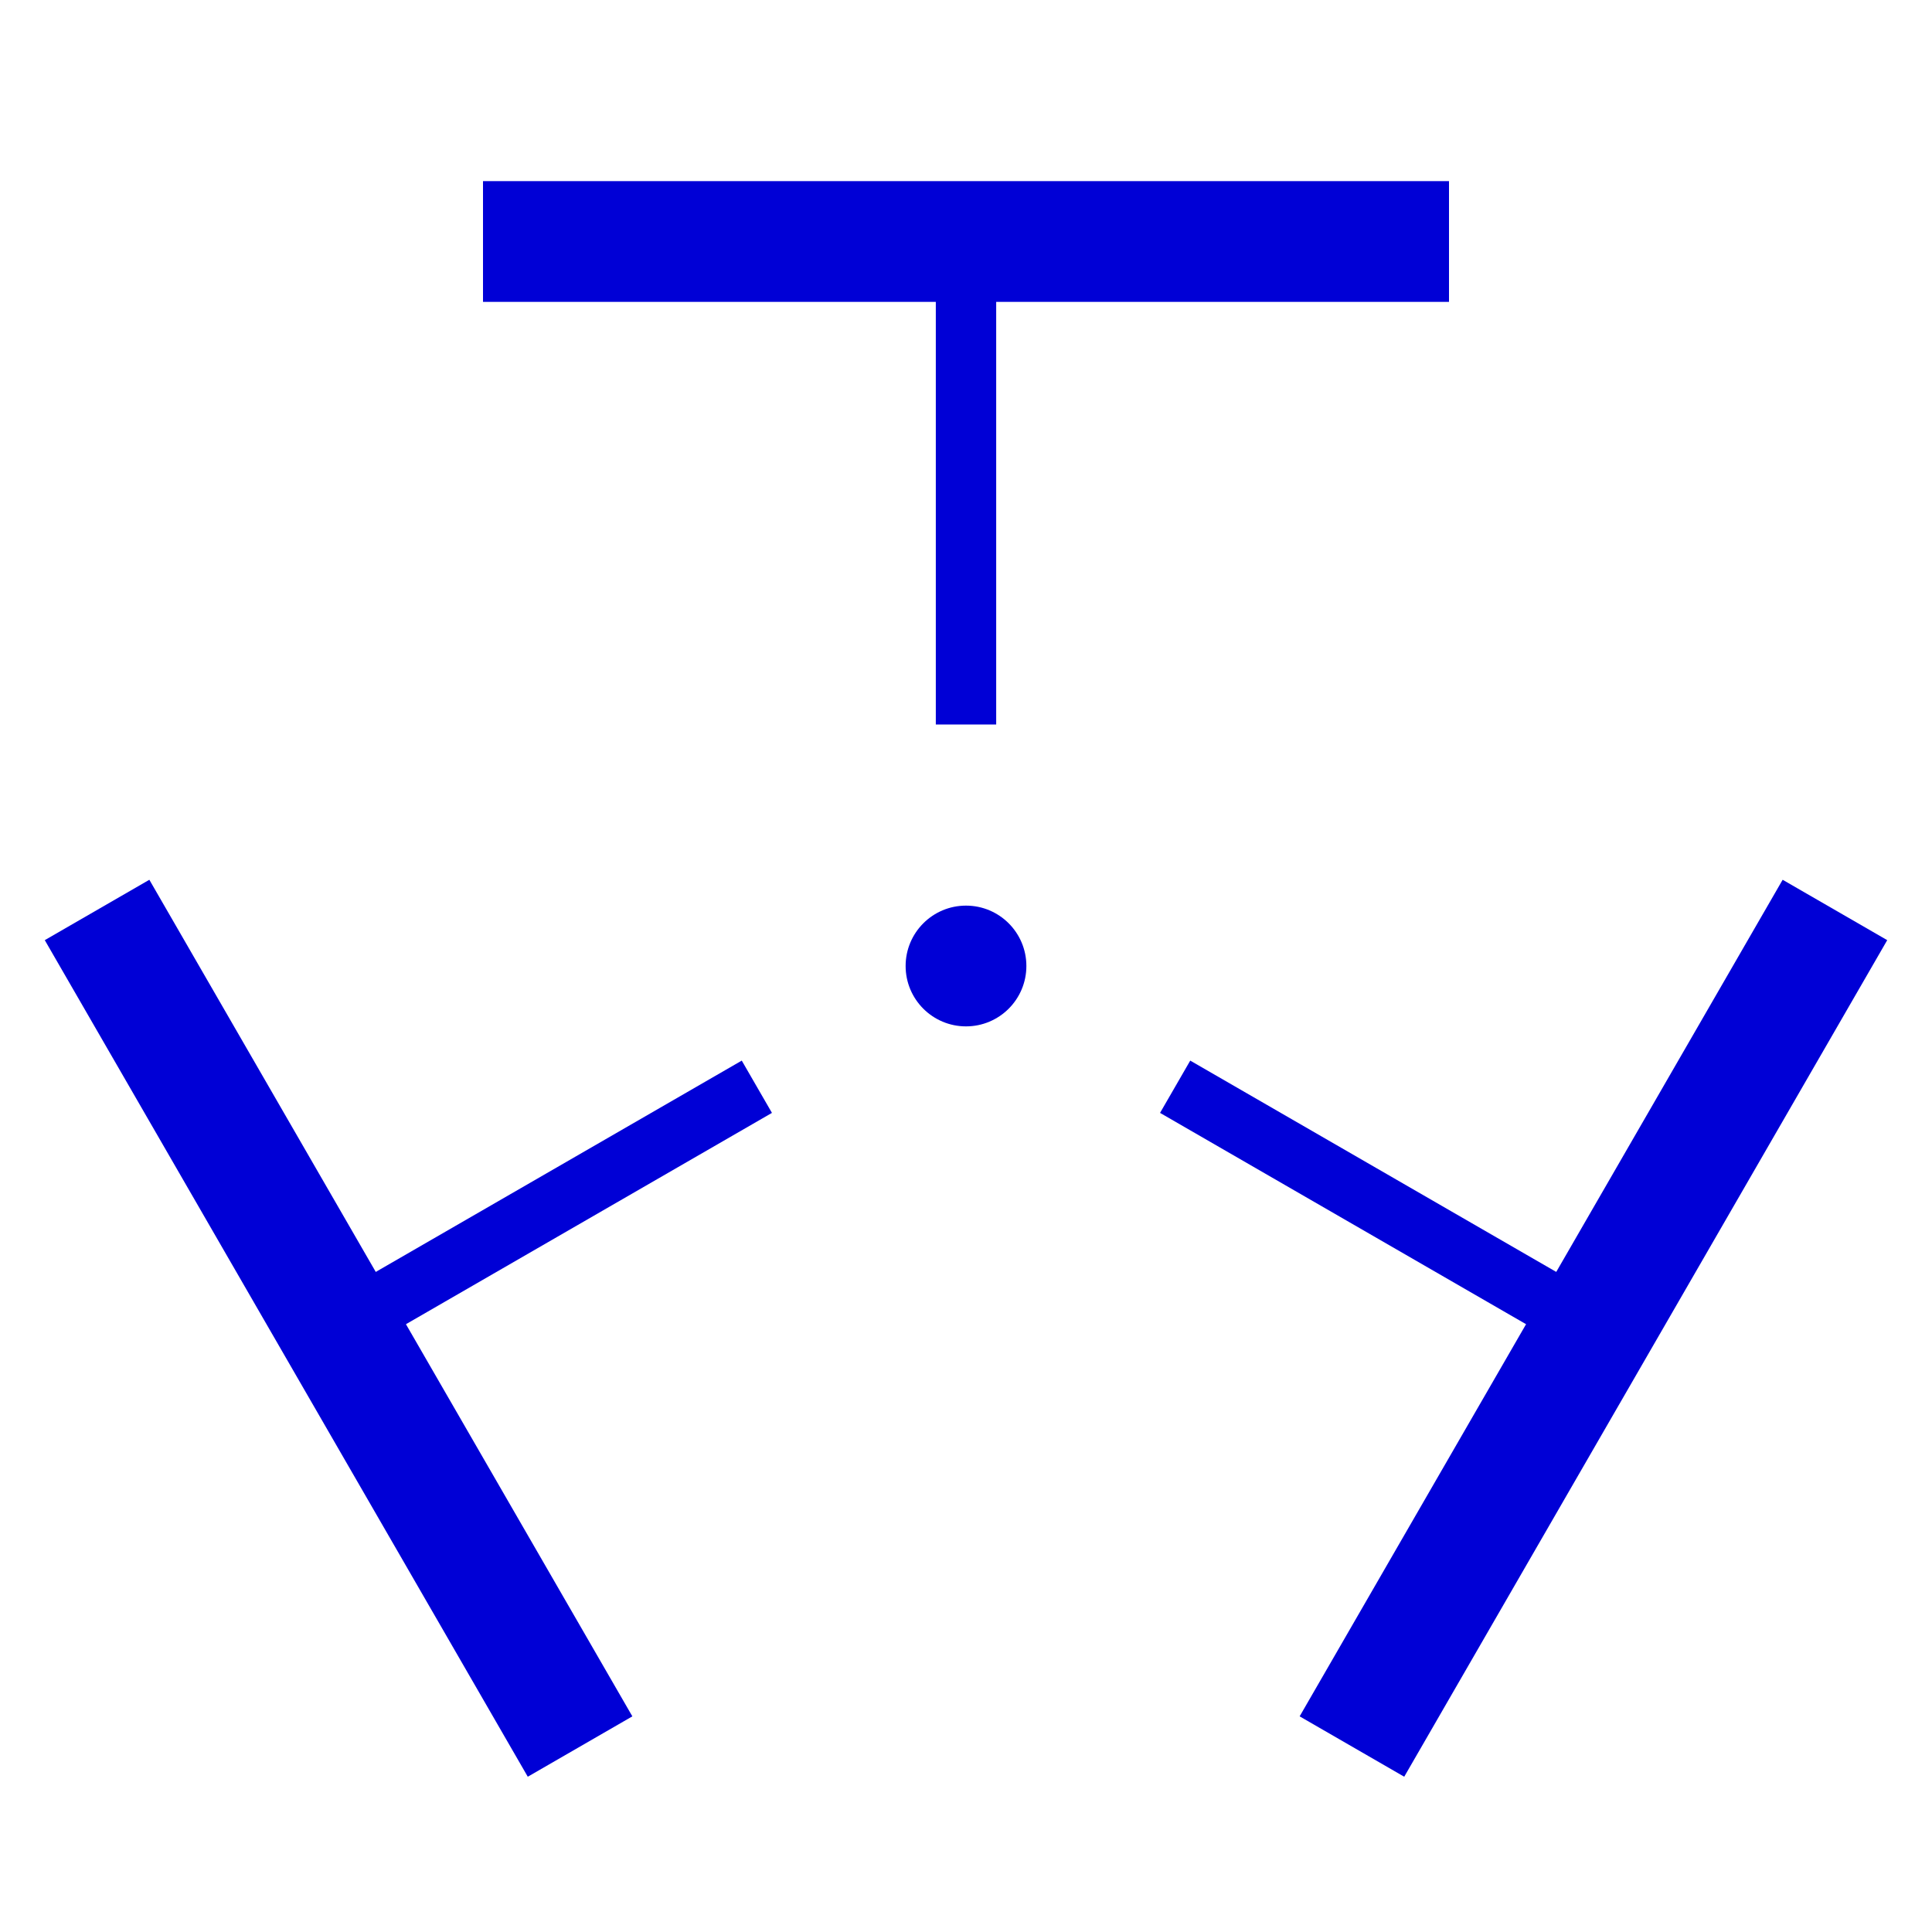<?xml version="1.0" encoding="UTF-8" standalone="no"?>
<!-- Edited by hand -->
<svg xmlns="http://www.w3.org/2000/svg" xmlns:xlink="http://www.w3.org/1999/xlink" version="1.1" width="16" height="16">
  <style type="text/css" >
    <![CDATA[
      path, circle {
         fill:none;
         stroke-width:1;
         stroke:#0000D6;
      }
    ]]>
  </style>

  <circle cx="8" cy="8" r="0.5" style="fill:#0000D6;stroke:none;" />
  <g id="p">
    <path d="m 4,2 8,0" />
    <path d="m 8,2 0,4" style="stroke-width:0.5;" />
  </g>
  <use xlink:href="#p" transform="rotate(120,8,8)" />
  <use xlink:href="#p" transform="rotate(-120,8,8)" />
</svg>
